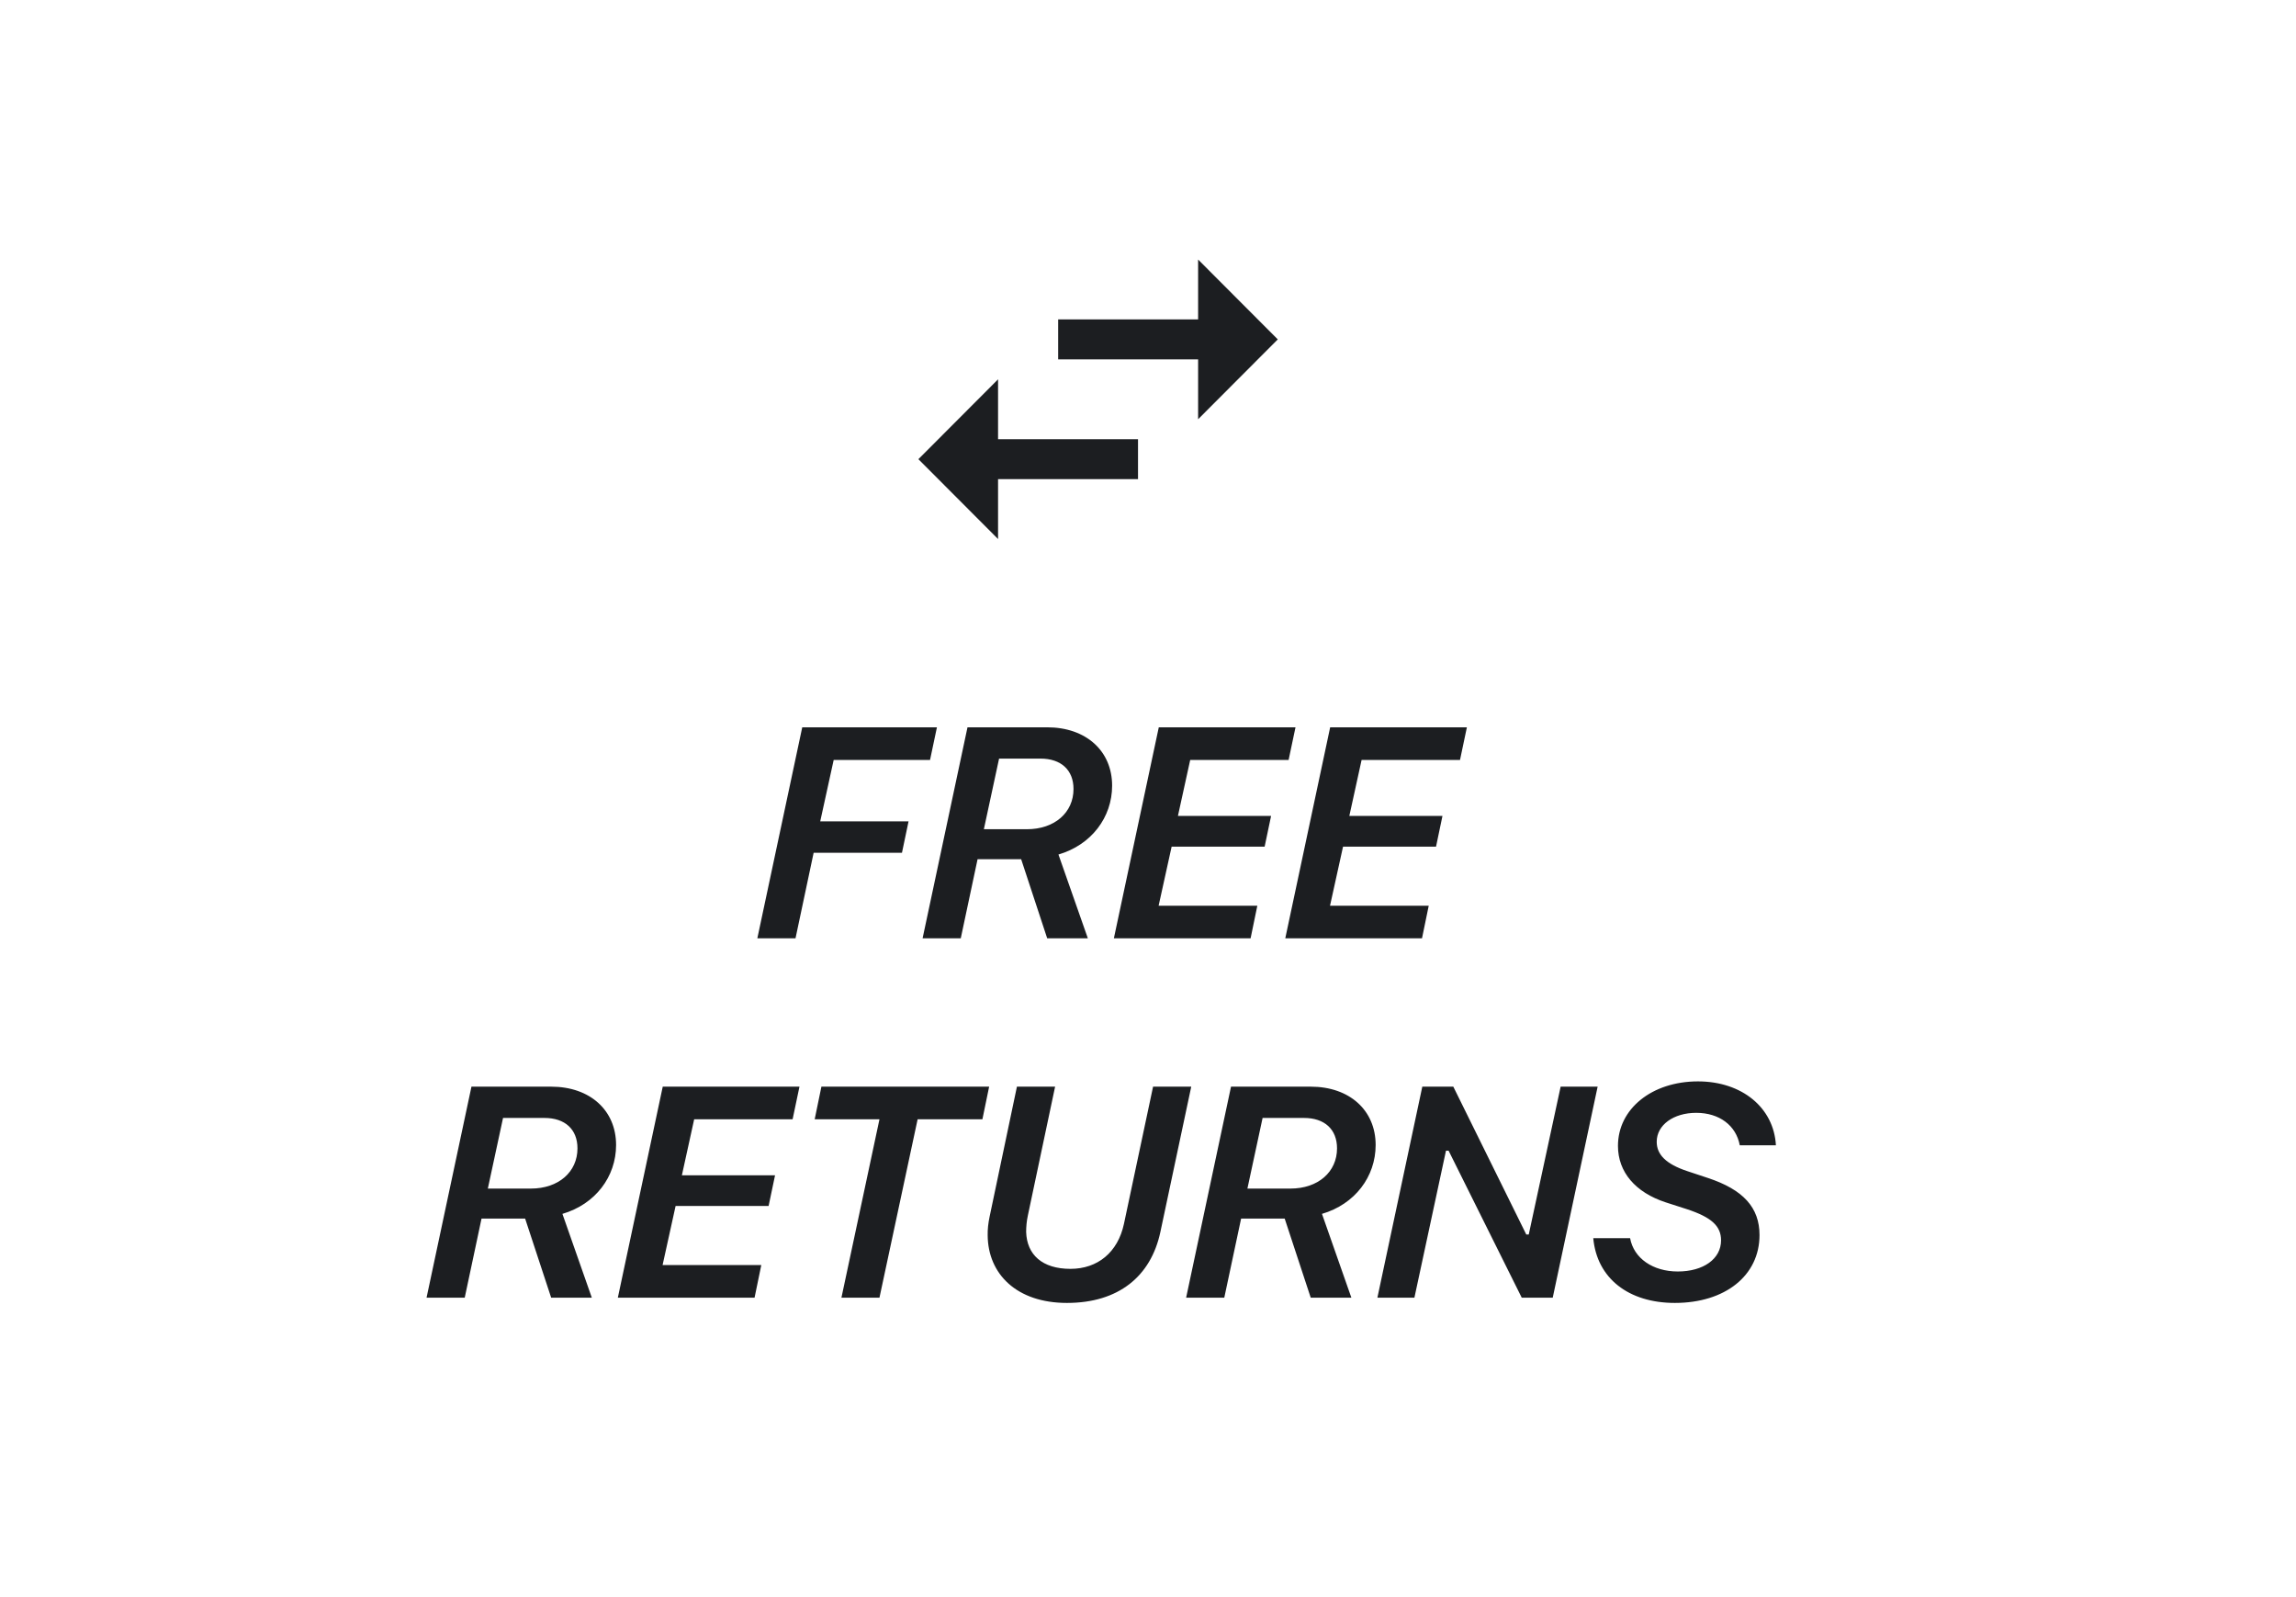 <svg width="115" height="80" viewBox="0 0 115 80" fill="none" xmlns="http://www.w3.org/2000/svg">
<path d="M39.845 47L40.753 42.715H45.177L45.507 41.141H41.083L41.757 38.065H46.583L46.928 36.431H40.182L37.933 47H39.845ZM46.21 47H48.122L48.964 43.038H51.147L52.451 47H54.487L53.015 42.803C54.663 42.32 55.703 40.943 55.703 39.353C55.703 37.618 54.399 36.431 52.451 36.431H48.459L46.21 47ZM50.041 37.998H52.114C53.146 37.998 53.769 38.57 53.769 39.522C53.769 40.701 52.824 41.536 51.432 41.536H49.279L50.041 37.998ZM62.976 45.367H58.032L58.684 42.408H63.342L63.665 40.87H58.999L59.614 38.065H64.543L64.888 36.431H58.04L55.791 47H62.639L62.976 45.367ZM71.561 45.367H66.617L67.269 42.408H71.927L72.249 40.87H67.584L68.199 38.065H73.128L73.472 36.431H66.624L64.376 47H71.224L71.561 45.367ZM21.365 65H23.277L24.119 61.038H26.302L27.606 65H29.642L28.17 60.803C29.818 60.32 30.858 58.943 30.858 57.353C30.858 55.618 29.554 54.431 27.606 54.431H23.614L21.365 65ZM25.196 55.998H27.269C28.302 55.998 28.924 56.57 28.924 57.522C28.924 58.701 27.979 59.536 26.588 59.536H24.434L25.196 55.998ZM38.131 63.367H33.187L33.839 60.408H38.497L38.82 58.87H34.154L34.769 56.065H39.699L40.043 54.431H33.195L30.946 65H37.794L38.131 63.367ZM44.05 65L45.961 56.065H49.206L49.543 54.431H41.142L40.805 56.065H44.05L42.145 65H44.05ZM53.44 65.264C56.018 65.264 57.644 63.938 58.12 61.711L59.666 54.431H57.754L56.296 61.301C55.989 62.737 54.971 63.557 53.616 63.557C52.202 63.557 51.433 62.847 51.397 61.711C51.397 61.455 51.419 61.177 51.484 60.877L52.847 54.431H50.935L49.565 60.95C49.499 61.265 49.463 61.58 49.47 61.88C49.485 63.813 50.92 65.264 53.44 65.264ZM59.41 65H61.321L62.164 61.038H64.346L65.65 65H67.686L66.214 60.803C67.862 60.32 68.902 58.943 68.902 57.353C68.902 55.618 67.598 54.431 65.65 54.431H61.658L59.41 65ZM63.24 55.998H65.313C66.346 55.998 66.968 56.57 66.968 57.522C66.968 58.701 66.023 59.536 64.632 59.536H62.479L63.24 55.998ZM70.844 65L72.425 57.639H72.557L76.219 65H77.772L80.021 54.431H78.168L76.571 61.836H76.447L72.792 54.431H71.239L68.99 65H70.844ZM79.802 62.019C79.985 64.033 81.574 65.264 83.888 65.264C86.408 65.264 88.129 63.894 88.129 61.865C88.129 60.481 87.309 59.587 85.536 59.002L84.496 58.657C83.449 58.306 82.98 57.837 82.98 57.192C82.98 56.35 83.823 55.742 84.958 55.742C86.122 55.742 86.957 56.379 87.14 57.368H88.95C88.847 55.486 87.25 54.167 85.046 54.167C82.746 54.167 81.039 55.537 81.039 57.398C81.039 58.709 81.911 59.727 83.427 60.225L84.496 60.569C85.719 60.972 86.203 61.411 86.203 62.129C86.203 63.059 85.317 63.689 84.035 63.689C82.79 63.689 81.83 63.03 81.647 62.019H79.802Z" fill="#1C1E21"/>
<path d="M49.99 19L46 23L49.99 27V24H57V22H49.99V19ZM64 17L60.01 13V16H53V18H60.01V21L64 17Z" fill="#1C1E21"/>
</svg>
